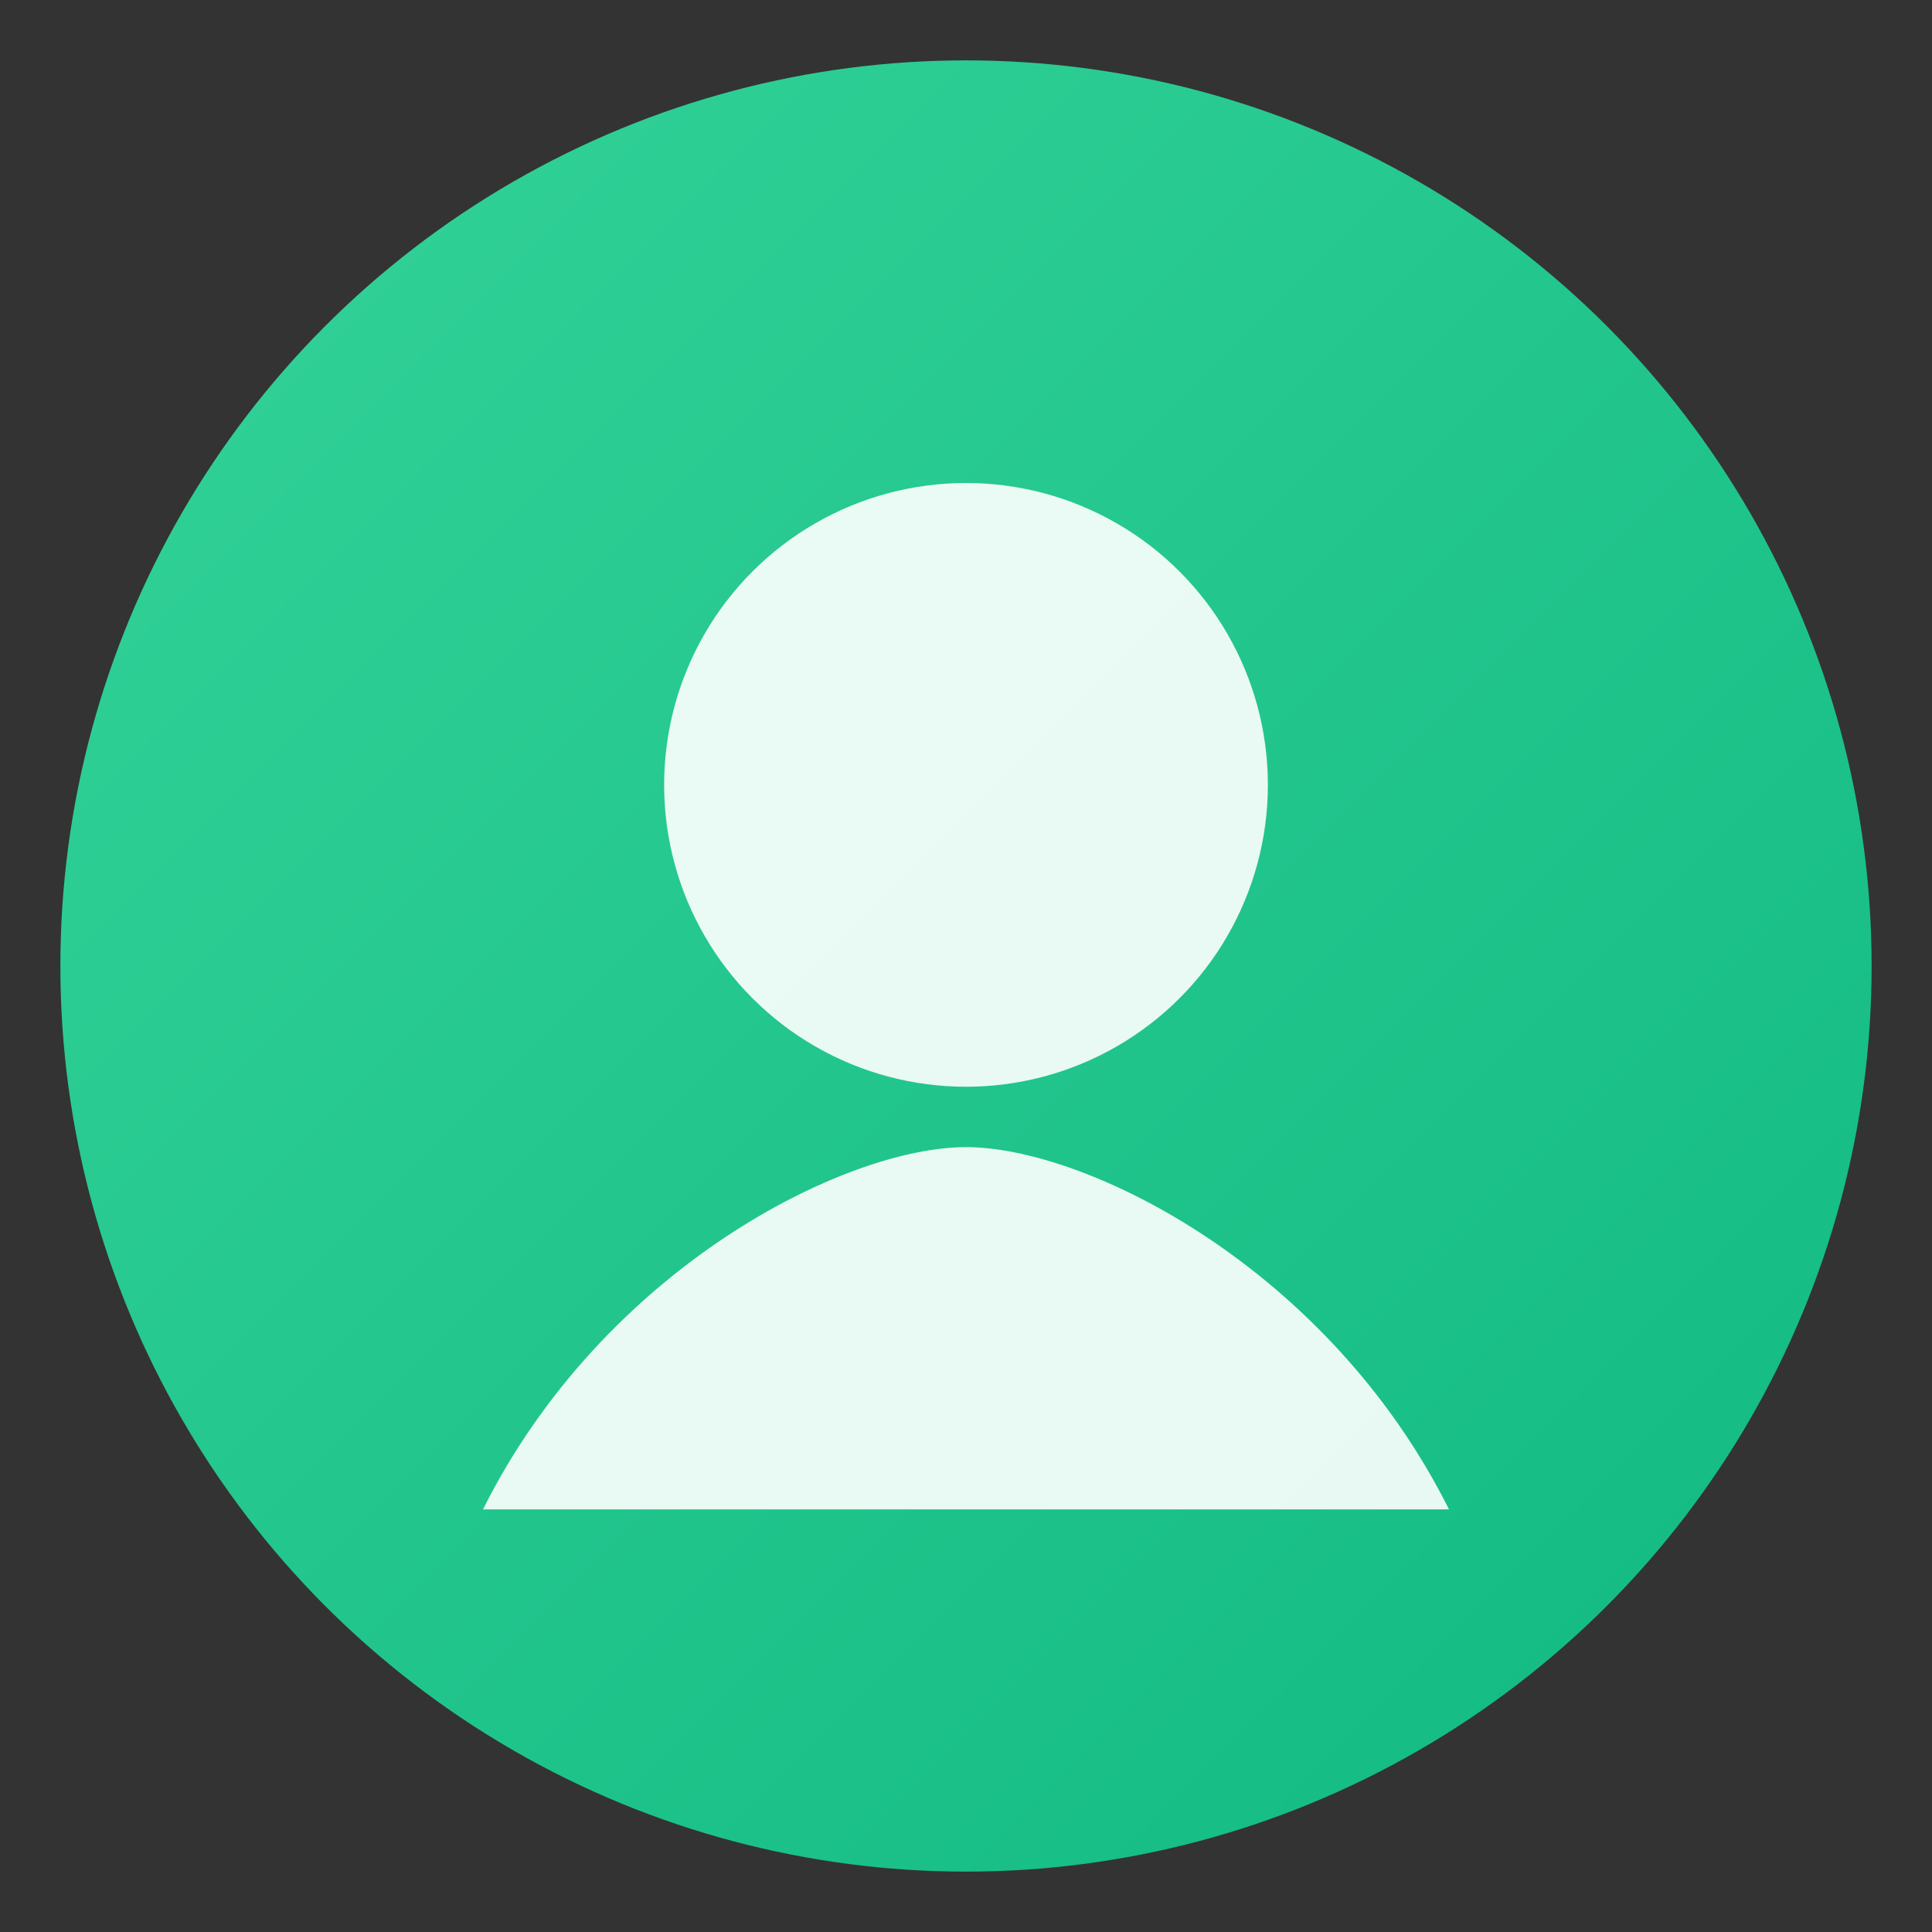 <svg xmlns="http://www.w3.org/2000/svg" width="64" height="64" viewBox="0 0 64 64">
  <rect x="0" y="0" width="64" height="64" fill="#333333" stroke="none"/>
  <defs>
    <linearGradient id="g1" x1="0" y1="0" x2="1" y2="1">
      <stop offset="0" stop-color="#34d399"/>
      <stop offset="1" stop-color="#10b981"/>
    </linearGradient>
  </defs>
  <circle cx="32" cy="32" r="30" fill="url(#g1)"/>
  <circle cx="32" cy="26" r="10" fill="#fff" opacity="0.9"/>
  <path d="M16 50c4-8 12-12 16-12s12 4 16 12" fill="#fff" opacity="0.9"/>
</svg>